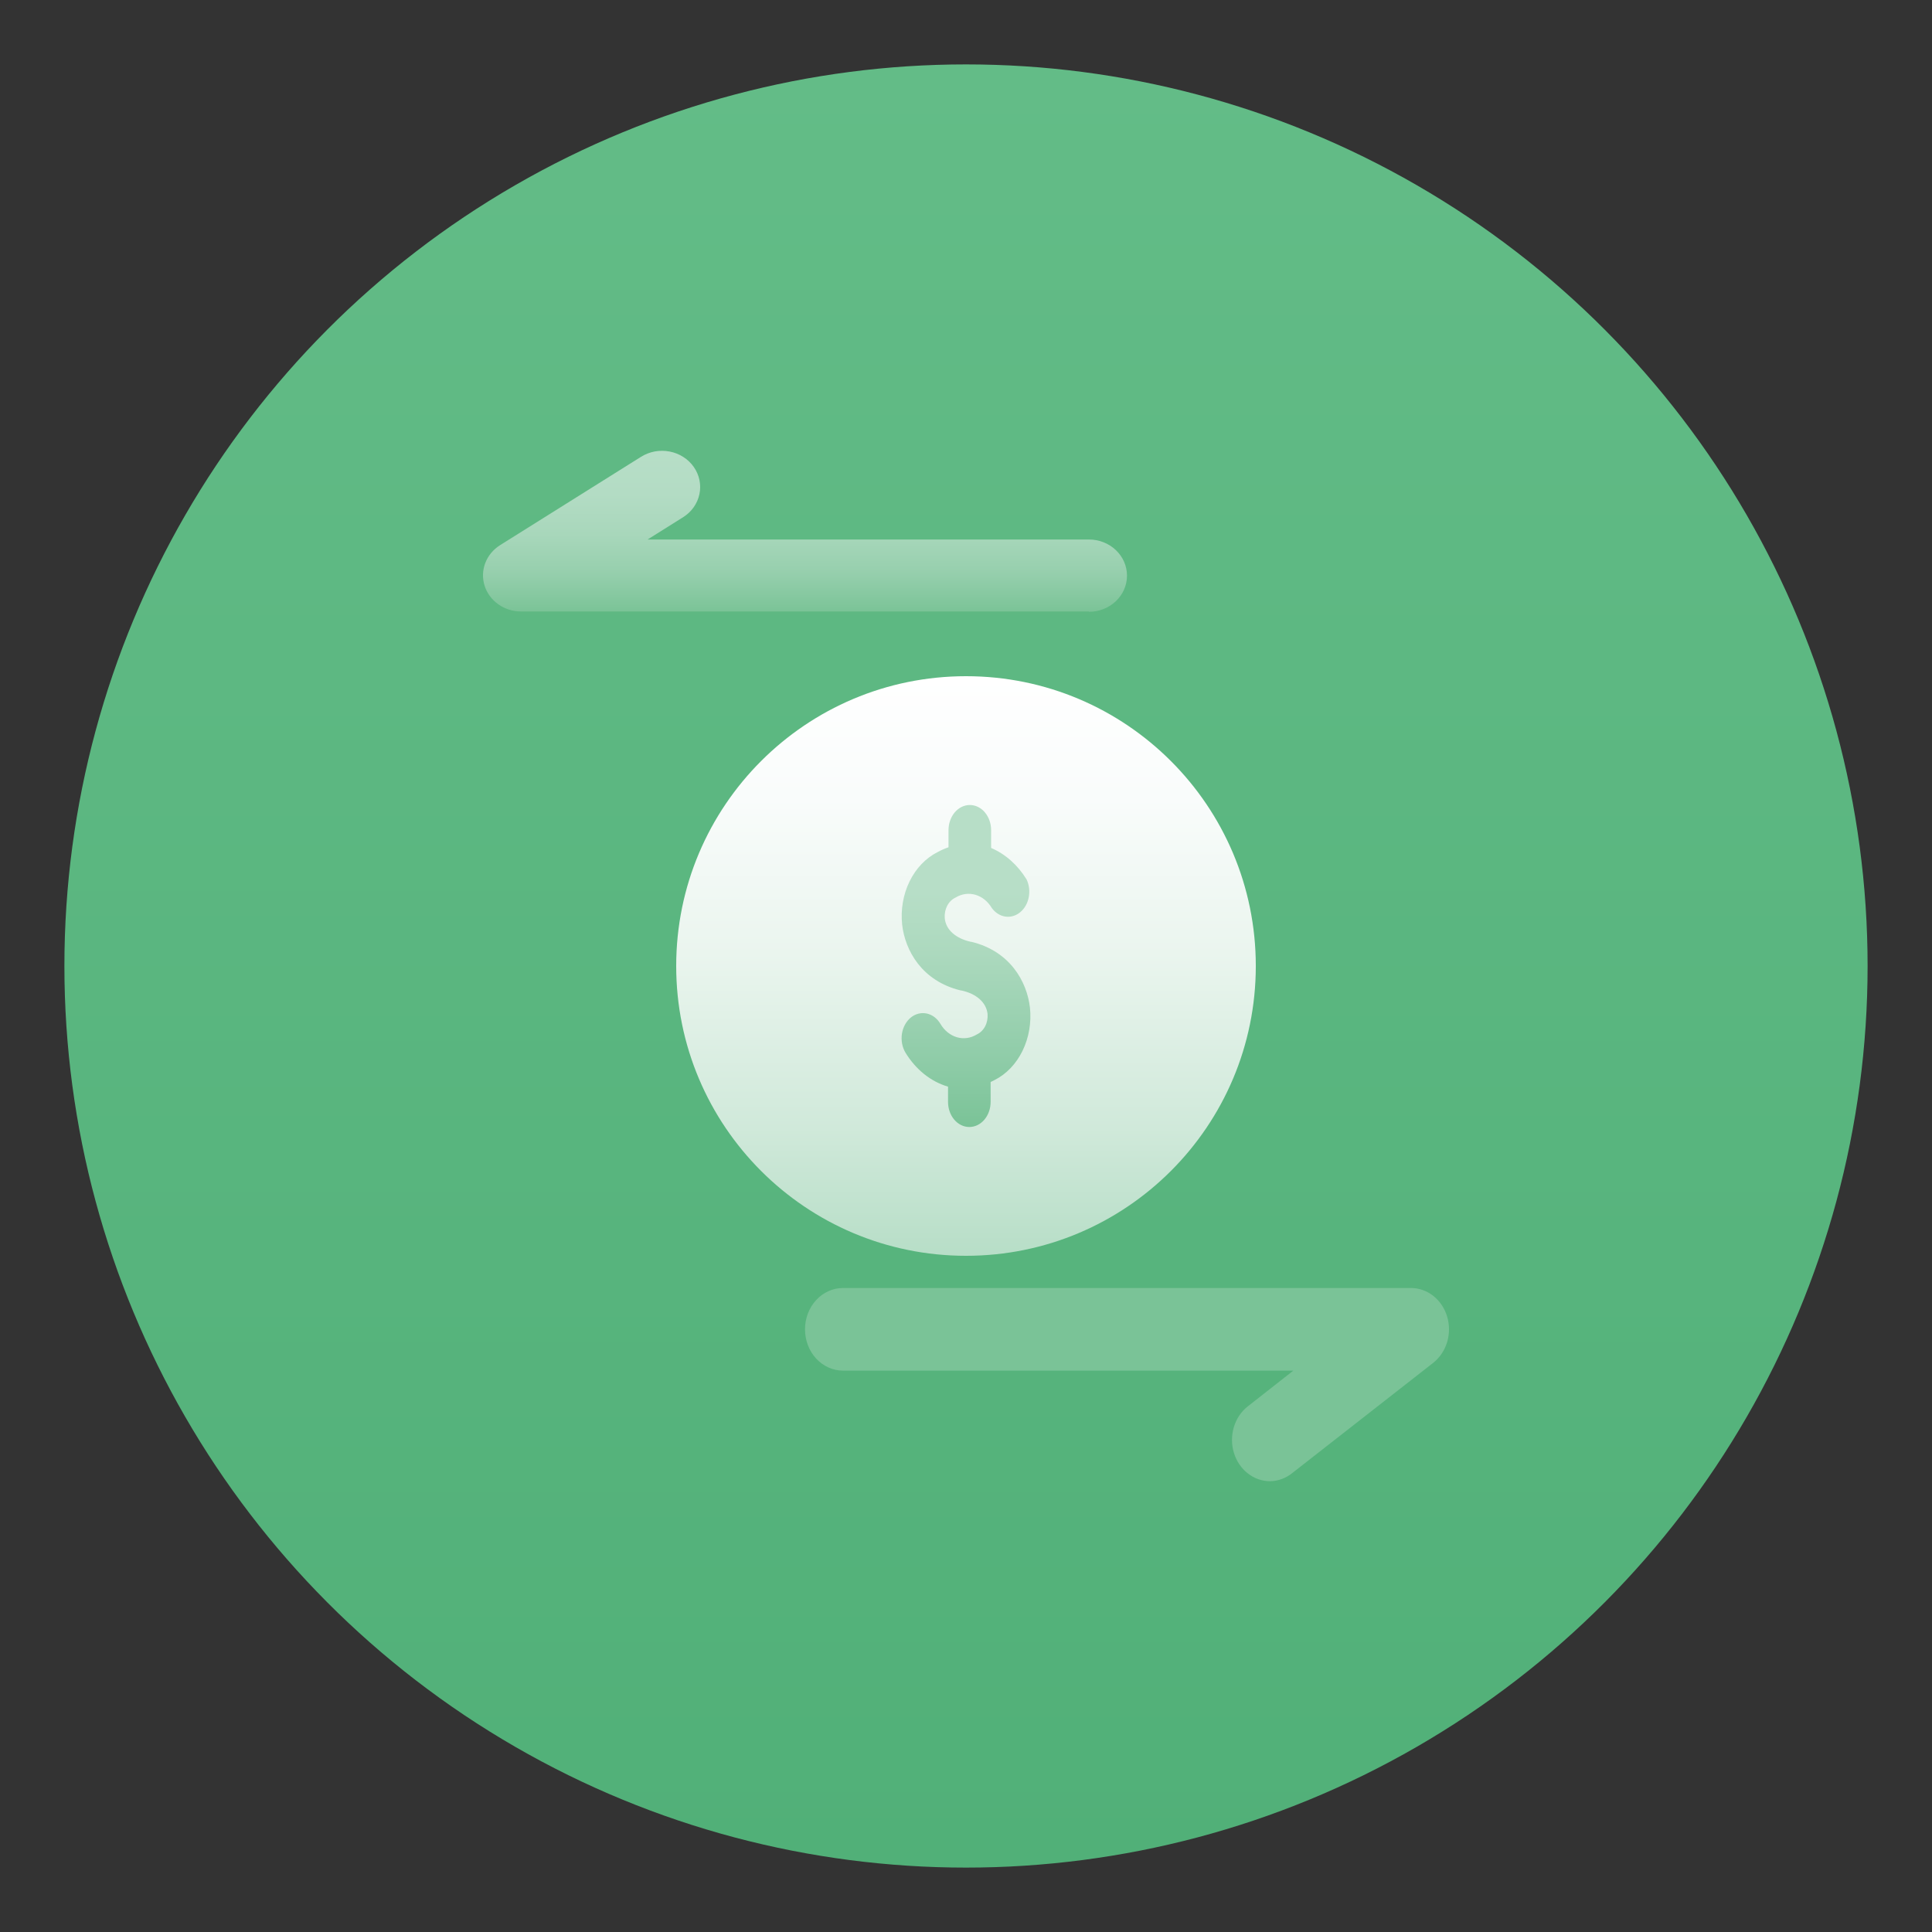 <svg xmlns="http://www.w3.org/2000/svg" width="60" height="60" viewBox="0 0 60 60" fill="none">
<rect x="0" y="0" width="60" height="60" fill="#333333" stroke="none"/>
<circle cx="30" cy="30" r="28" fill="url(#paint0_linear)"/>
<path d="M30 39C34.971 39 39 34.971 39 30C39 25.029 34.971 21 30 21C25.029 21 21 25.029 21 30C21 34.971 25.029 39 30 39Z" fill="url(#paint1_linear)"/>
<path d="M30.172 29.25H30.156C29.68 29.146 29.371 28.873 29.34 28.512C29.33 28.377 29.357 28.242 29.417 28.127C29.478 28.012 29.568 27.924 29.675 27.875C29.865 27.759 30.084 27.728 30.292 27.788C30.5 27.849 30.682 27.996 30.804 28.203C30.912 28.348 31.061 28.442 31.223 28.465C31.385 28.489 31.549 28.441 31.683 28.33C31.817 28.22 31.912 28.055 31.948 27.867C31.985 27.679 31.962 27.482 31.883 27.314C31.607 26.864 31.223 26.523 30.78 26.334V25.78C30.78 25.573 30.71 25.375 30.586 25.228C30.462 25.082 30.294 25 30.119 25C29.943 25 29.775 25.082 29.651 25.228C29.527 25.375 29.457 25.573 29.457 25.78V26.313C29.341 26.352 29.227 26.403 29.117 26.463C28.752 26.647 28.446 26.966 28.248 27.372C28.049 27.778 27.968 28.249 28.017 28.715C28.108 29.52 28.632 30.467 29.832 30.758H29.845C30.322 30.857 30.63 31.13 30.67 31.491C30.68 31.625 30.654 31.759 30.594 31.874C30.534 31.988 30.443 32.076 30.337 32.125C30.147 32.242 29.927 32.273 29.719 32.213C29.511 32.152 29.328 32.005 29.206 31.797C29.156 31.713 29.093 31.642 29.02 31.586C28.946 31.531 28.865 31.493 28.779 31.475C28.694 31.457 28.606 31.459 28.521 31.481C28.436 31.503 28.355 31.544 28.284 31.602C28.213 31.661 28.152 31.736 28.105 31.822C28.058 31.908 28.026 32.005 28.01 32.105C27.995 32.206 27.997 32.31 28.015 32.41C28.034 32.51 28.069 32.605 28.119 32.689C28.439 33.216 28.908 33.591 29.442 33.747V34.22C29.442 34.427 29.511 34.625 29.635 34.772C29.759 34.918 29.928 35 30.103 35C30.279 35 30.447 34.918 30.571 34.772C30.695 34.625 30.765 34.427 30.765 34.22V33.602C30.807 33.581 30.851 33.562 30.893 33.539C31.256 33.355 31.56 33.036 31.757 32.631C31.954 32.226 32.035 31.757 31.986 31.293C31.894 30.487 31.369 29.541 30.172 29.25Z" fill="url(#paint2_linear)"/>
<path d="M33.819 18.99H16.179C15.926 18.99 15.679 18.912 15.476 18.768C15.272 18.624 15.123 18.422 15.05 18.191C14.977 17.96 14.984 17.713 15.07 17.486C15.156 17.26 15.317 17.066 15.528 16.932L19.904 14.189C20.034 14.107 20.179 14.05 20.331 14.021C20.484 13.993 20.641 13.993 20.793 14.022C20.946 14.051 21.091 14.108 21.22 14.191C21.349 14.273 21.46 14.379 21.546 14.502C21.632 14.625 21.692 14.762 21.722 14.908C21.752 15.053 21.752 15.202 21.721 15.347C21.691 15.491 21.63 15.629 21.544 15.752C21.457 15.875 21.346 15.98 21.216 16.062L20.111 16.755H33.819C34.132 16.755 34.432 16.873 34.654 17.084C34.876 17.294 35 17.58 35 17.878C35 18.175 34.876 18.461 34.654 18.671C34.432 18.882 34.132 19 33.819 19V18.99Z" fill="url(#paint3_linear)"/>
<path d="M39.444 46C39.194 46.001 38.95 45.915 38.748 45.755C38.546 45.596 38.395 45.371 38.318 45.112C38.241 44.854 38.242 44.576 38.319 44.318C38.397 44.059 38.548 43.835 38.751 43.676L40.166 42.566H26.181C25.868 42.566 25.567 42.431 25.346 42.191C25.124 41.95 25 41.624 25 41.283C25 40.943 25.124 40.617 25.346 40.376C25.567 40.135 25.868 40 26.181 40H43.819C44.069 40 44.312 40.086 44.514 40.246C44.716 40.406 44.866 40.631 44.943 40.889C45.02 41.147 45.019 41.425 44.941 41.683C44.863 41.941 44.712 42.165 44.51 42.324L40.134 45.746C39.935 45.908 39.693 45.997 39.444 46V46Z" fill="url(#paint4_linear)"/>
<defs>
<linearGradient id="paint0_linear" x1="30" y1="2" x2="30" y2="58" gradientUnits="userSpaceOnUse">
<stop stop-color="#63BC87"/>
<stop offset="1" stop-color="#51B078"/>
</linearGradient>
<linearGradient id="paint1_linear" x1="30" y1="39" x2="30" y2="20.997" gradientUnits="userSpaceOnUse">
<stop stop-color="#B7DEC7"/>
<stop offset="0.22" stop-color="#D0E9DA"/>
<stop offset="0.52" stop-color="#EAF5EE"/>
<stop offset="0.79" stop-color="#F9FCFB"/>
<stop offset="1" stop-color="white"/>
</linearGradient>
<linearGradient id="paint2_linear" x1="30.002" y1="35.005" x2="30.002" y2="25" gradientUnits="userSpaceOnUse">
<stop stop-color="#7AC397"/>
<stop offset="0.21" stop-color="#8FCCA8"/>
<stop offset="0.54" stop-color="#ACD9BE"/>
<stop offset="0.73" stop-color="#B7DEC7"/>
</linearGradient>
<linearGradient id="paint3_linear" x1="24.999" y1="18.99" x2="24.999" y2="13.992" gradientUnits="userSpaceOnUse">
<stop stop-color="#7AC397"/>
<stop offset="0.01" stop-color="#7CC498"/>
<stop offset="0.24" stop-color="#96CFAD"/>
<stop offset="0.48" stop-color="#A8D7BB"/>
<stop offset="0.73" stop-color="#B3DCC4"/>
<stop offset="1" stop-color="#B7DEC7"/>
</linearGradient>
<linearGradient id="paint4_linear" x1="2225" y1="822.28" x2="2225" y2="969.94" gradientUnits="userSpaceOnUse">
<stop stop-color="#7AC397"/>
<stop offset="0.01" stop-color="#7CC498"/>
<stop offset="0.24" stop-color="#96CFAD"/>
<stop offset="0.48" stop-color="#A8D7BB"/>
<stop offset="0.73" stop-color="#B3DCC4"/>
<stop offset="1" stop-color="#B7DEC7"/>
</linearGradient>
</defs>
</svg>